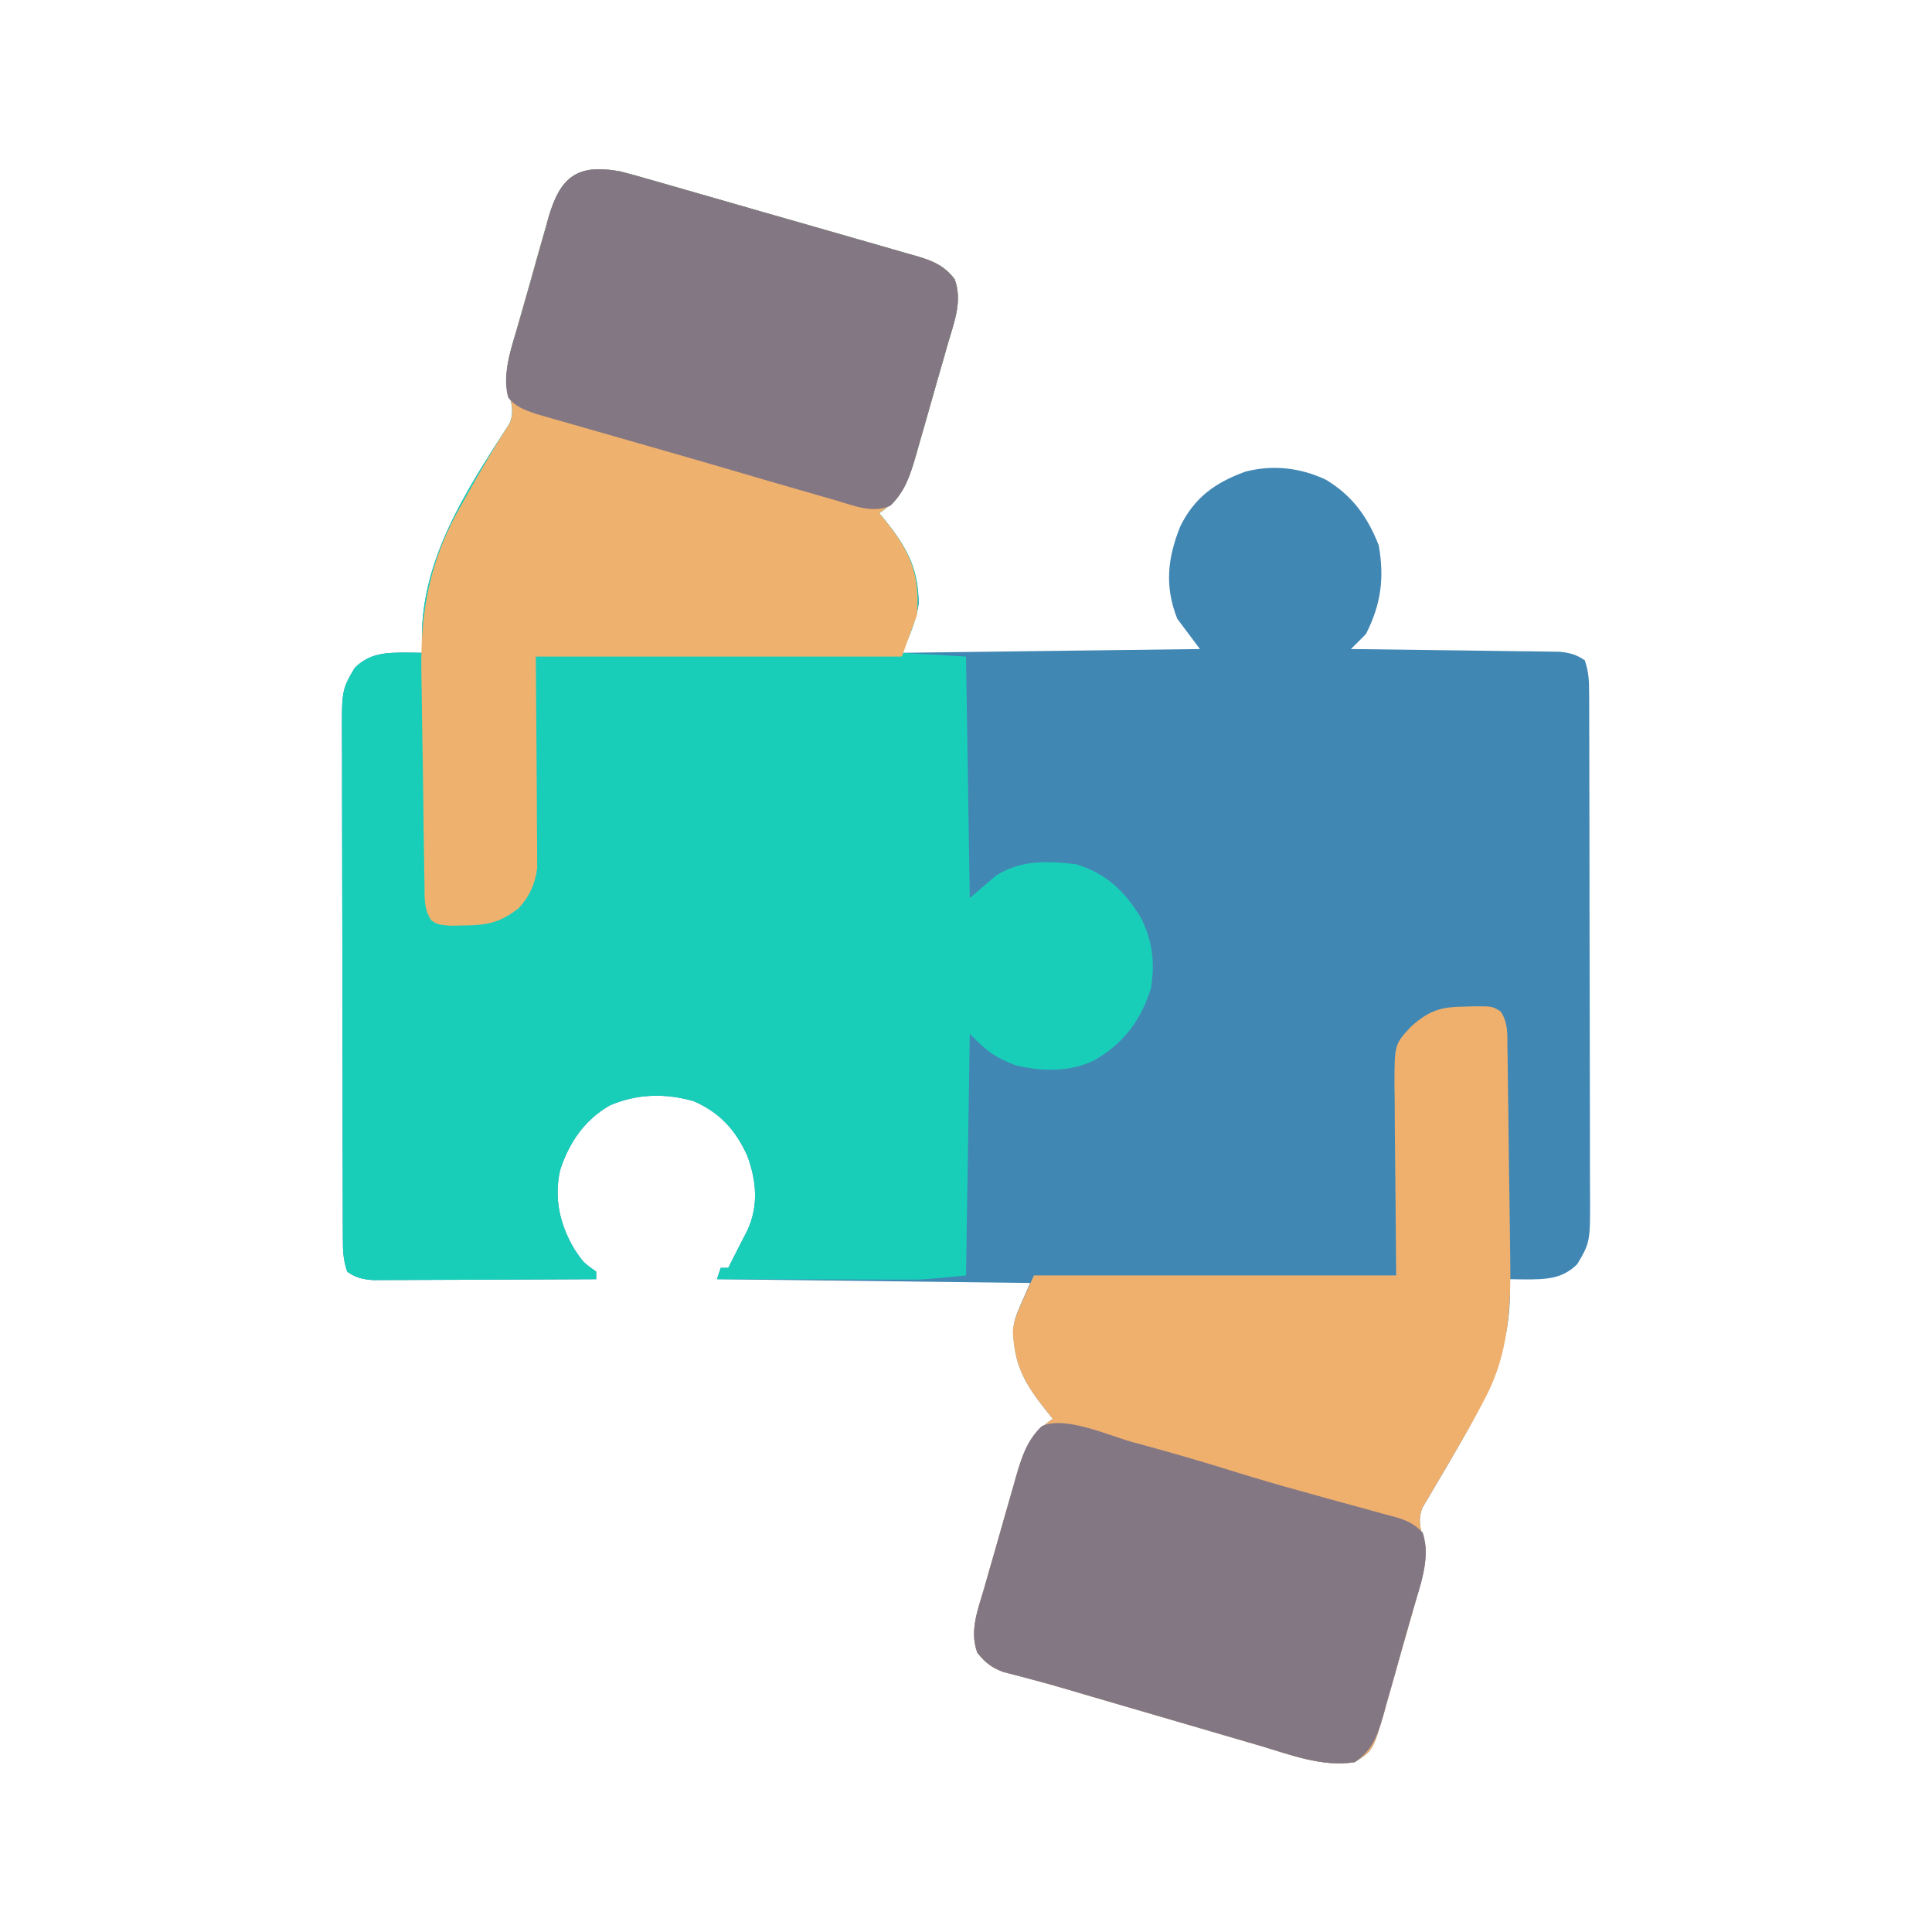 <?xml version="1.0" encoding="UTF-8"?>
<svg version="1.1" xmlns="http://www.w3.org/2000/svg" width="512" height="512">
<path d="M0 0 C2.27 0.554 4.506 1.178 6.747 1.836 C7.59 2.074 8.434 2.311 9.303 2.556 C12.063 3.336 14.817 4.134 17.572 4.933 C19.5 5.485 21.428 6.036 23.356 6.586 C27.384 7.738 31.409 8.899 35.432 10.066 C40.587 11.561 45.747 13.032 50.91 14.498 C54.887 15.629 58.861 16.773 62.834 17.921 C64.735 18.469 66.638 19.012 68.543 19.552 C71.2 20.307 73.853 21.079 76.505 21.856 C77.682 22.185 77.682 22.185 78.884 22.521 C83.167 23.797 86.036 25.033 88.802 28.605 C90.924 34.454 88.646 40.012 86.978 45.734 C86.676 46.801 86.373 47.868 86.061 48.968 C85.419 51.22 84.77 53.47 84.116 55.718 C83.119 59.154 82.148 62.596 81.179 66.04 C80.551 68.23 79.922 70.42 79.291 72.609 C79.002 73.636 78.713 74.663 78.416 75.722 C76.485 82.276 74.671 86.693 68.802 90.605 C69.273 91.173 69.743 91.742 70.228 92.328 C76.039 99.534 79.084 105.113 79.299 114.468 C78.802 117.605 78.802 117.605 74.802 127.605 C100.872 127.275 126.942 126.945 153.802 126.605 C151.822 123.965 149.842 121.325 147.802 118.605 C144.404 110.109 145.192 102.537 148.552 94.183 C152.292 86.471 157.812 82.527 165.802 79.605 C173.076 77.709 180.451 78.528 187.224 81.761 C194.212 85.982 198.219 91.573 201.177 99.105 C202.707 107.672 201.811 114.75 197.802 122.605 C196.493 123.962 195.162 125.299 193.802 126.605 C194.879 126.617 194.879 126.617 195.977 126.629 C202.746 126.707 209.514 126.795 216.282 126.892 C219.761 126.942 223.241 126.989 226.72 127.027 C230.722 127.071 234.723 127.13 238.724 127.191 C239.972 127.202 241.22 127.214 242.506 127.226 C243.667 127.246 244.828 127.266 246.024 127.286 C247.046 127.299 248.067 127.313 249.12 127.326 C251.873 127.612 253.526 128.042 255.802 129.605 C256.883 132.847 256.934 135.202 256.943 138.613 C256.949 139.869 256.954 141.125 256.96 142.42 C256.961 143.814 256.963 145.209 256.964 146.604 C256.968 148.071 256.973 149.538 256.979 151.005 C256.992 154.992 256.998 158.98 257.003 162.968 C257.006 165.46 257.01 167.952 257.014 170.444 C257.028 178.244 257.037 186.043 257.041 193.842 C257.046 202.841 257.063 211.84 257.092 220.839 C257.114 227.797 257.124 234.755 257.125 241.713 C257.126 245.868 257.132 250.023 257.15 254.177 C257.167 258.087 257.169 261.998 257.16 265.908 C257.159 267.34 257.164 268.772 257.174 270.205 C257.261 283.728 257.261 283.728 253.802 289.605 C249.787 293.62 245.409 293.65 239.99 293.667 C238.594 293.652 237.198 293.632 235.802 293.605 C235.837 294.164 235.872 294.724 235.908 295.3 C236.478 312.194 229.583 325.408 221.353 339.558 C220.46 341.104 220.46 341.104 219.548 342.681 C218.358 344.73 217.152 346.77 215.932 348.8 C215.383 349.74 214.833 350.68 214.267 351.648 C213.519 352.901 213.519 352.901 212.755 354.18 C211.3 357.884 212.493 360.506 213.539 364.222 C213.939 369.364 212.432 373.817 211.013 378.734 C210.563 380.335 210.563 380.335 210.103 381.968 C209.466 384.22 208.821 386.47 208.171 388.718 C207.182 392.153 206.223 395.596 205.267 399.04 C204.643 401.23 204.017 403.42 203.388 405.609 C203.105 406.636 202.821 407.663 202.529 408.722 C199.645 418.512 199.645 418.512 194.802 421.605 C186.143 422.955 177.685 419.597 169.447 417.152 C167.857 416.69 166.267 416.228 164.676 415.768 C160.501 414.557 156.33 413.332 152.16 412.103 C147.957 410.868 143.75 409.645 139.543 408.421 C134.79 407.038 130.037 405.654 125.288 404.26 C124.564 404.048 123.84 403.835 123.094 403.617 C121.682 403.202 120.271 402.785 118.86 402.367 C115.509 401.378 112.155 400.425 108.773 399.546 C107.524 399.215 106.275 398.884 104.989 398.543 C103.889 398.264 102.79 397.984 101.657 397.695 C98.487 396.484 96.941 395.213 94.802 392.605 C92.681 386.756 94.959 381.198 96.627 375.476 C96.929 374.409 97.232 373.342 97.544 372.242 C98.186 369.99 98.834 367.74 99.489 365.492 C100.486 362.056 101.457 358.613 102.425 355.169 C103.053 352.979 103.683 350.79 104.314 348.601 C104.603 347.574 104.892 346.547 105.189 345.488 C107.12 338.934 108.934 334.517 114.802 330.605 C114.332 330.025 113.861 329.445 113.377 328.847 C107.451 321.412 104.501 316.536 104.306 306.898 C104.802 303.605 104.802 303.605 108.802 294.605 C81.412 294.275 54.022 293.945 25.802 293.605 C26.132 292.615 26.462 291.625 26.802 290.605 C27.462 290.605 28.122 290.605 28.802 290.605 C29.234 289.739 29.234 289.739 29.674 288.855 C30.386 287.434 31.107 286.017 31.838 284.605 C32.177 283.945 32.516 283.285 32.865 282.605 C33.207 281.945 33.548 281.285 33.9 280.605 C36.867 274.029 36.286 267.518 33.83 260.874 C30.738 254.044 26.618 249.516 19.709 246.457 C12.214 244.26 4.472 244.431 -2.698 247.605 C-9.325 251.468 -13.362 257.382 -15.729 264.609 C-17.482 272.076 -15.83 279.176 -11.955 285.695 C-9.586 289.2 -9.586 289.2 -6.198 291.605 C-6.198 292.265 -6.198 292.925 -6.198 293.605 C-14.212 293.651 -22.227 293.687 -30.242 293.709 C-33.963 293.719 -37.685 293.733 -41.407 293.756 C-44.999 293.778 -48.591 293.79 -52.183 293.795 C-53.553 293.798 -54.923 293.806 -56.293 293.816 C-58.212 293.831 -60.132 293.832 -62.052 293.832 C-63.145 293.836 -64.237 293.841 -65.363 293.845 C-68.217 293.603 -69.859 293.24 -72.198 291.605 C-73.278 288.363 -73.329 286.008 -73.338 282.597 C-73.347 280.713 -73.347 280.713 -73.355 278.79 C-73.357 277.395 -73.358 276.001 -73.359 274.606 C-73.363 273.139 -73.368 271.672 -73.374 270.205 C-73.387 266.217 -73.393 262.23 -73.398 258.242 C-73.401 255.75 -73.405 253.258 -73.409 250.766 C-73.423 242.966 -73.433 235.167 -73.436 227.368 C-73.441 218.369 -73.458 209.37 -73.487 200.371 C-73.509 193.413 -73.519 186.455 -73.521 179.496 C-73.522 175.342 -73.527 171.187 -73.545 167.033 C-73.562 163.122 -73.564 159.212 -73.555 155.302 C-73.554 153.87 -73.559 152.438 -73.569 151.005 C-73.657 137.482 -73.657 137.482 -70.198 131.605 C-66.182 127.59 -61.804 127.559 -56.385 127.542 C-54.989 127.558 -53.593 127.578 -52.198 127.605 C-52.244 126.997 -52.29 126.388 -52.338 125.761 C-53.248 103.672 -40.773 84.767 -29.174 66.874 C-27.645 63.32 -28.87 60.727 -29.917 57.14 C-30.331 51.918 -28.849 47.47 -27.409 42.476 C-27.108 41.409 -26.808 40.342 -26.499 39.242 C-25.861 36.99 -25.216 34.74 -24.566 32.492 C-23.577 29.057 -22.618 25.614 -21.662 22.169 C-21.038 19.979 -20.412 17.79 -19.784 15.601 C-19.5 14.574 -19.216 13.547 -18.924 12.488 C-15.705 1.558 -11.337 -2.038 0 0 Z " fill="#4187B4" transform="translate(164.198,45.395)"/>
<path d="M0 0 C2.27 0.554 4.506 1.178 6.747 1.836 C7.59 2.074 8.434 2.311 9.303 2.556 C12.063 3.336 14.817 4.134 17.572 4.933 C19.5 5.485 21.428 6.036 23.356 6.586 C27.384 7.738 31.409 8.899 35.432 10.066 C40.587 11.561 45.747 13.032 50.91 14.498 C54.887 15.629 58.861 16.773 62.834 17.921 C64.735 18.469 66.638 19.012 68.543 19.552 C71.2 20.307 73.853 21.079 76.505 21.856 C77.682 22.185 77.682 22.185 78.884 22.521 C83.167 23.797 86.036 25.033 88.802 28.605 C90.924 34.454 88.646 40.012 86.978 45.734 C86.676 46.801 86.373 47.868 86.061 48.968 C85.419 51.22 84.77 53.47 84.116 55.718 C83.119 59.154 82.148 62.596 81.179 66.04 C80.551 68.23 79.922 70.42 79.291 72.609 C79.002 73.636 78.713 74.663 78.416 75.722 C76.485 82.276 74.671 86.693 68.802 90.605 C69.273 91.173 69.743 91.742 70.228 92.328 C76.048 99.545 79.396 105.28 79.174 114.738 C78.563 119.454 76.797 123.304 74.802 127.605 C83.217 128.1 83.217 128.1 91.802 128.605 C92.132 149.725 92.462 170.845 92.802 192.605 C95.112 190.625 97.422 188.645 99.802 186.605 C106.49 182.474 113.162 182.774 120.802 183.605 C128.828 185.965 133.756 190.663 138.052 197.632 C141.253 203.777 141.902 209.788 140.802 216.605 C138.028 225.148 133.584 231.085 125.802 235.605 C119.295 238.753 111.846 238.615 104.908 236.882 C99.346 234.822 97.273 233.076 92.802 228.605 C92.472 249.725 92.142 270.845 91.802 292.605 C80.552 293.73 80.552 293.73 75.527 293.718 C74.406 293.718 73.286 293.718 72.131 293.718 C70.958 293.713 69.785 293.708 68.576 293.703 C67.347 293.701 66.118 293.7 64.852 293.698 C60.961 293.693 57.069 293.68 53.177 293.667 C50.525 293.662 47.873 293.658 45.22 293.654 C38.748 293.643 32.275 293.626 25.802 293.605 C26.132 292.615 26.462 291.625 26.802 290.605 C27.462 290.605 28.122 290.605 28.802 290.605 C29.234 289.739 29.234 289.739 29.674 288.855 C30.386 287.434 31.107 286.017 31.838 284.605 C32.177 283.945 32.516 283.285 32.865 282.605 C33.207 281.945 33.548 281.285 33.9 280.605 C36.867 274.029 36.286 267.518 33.83 260.874 C30.738 254.044 26.618 249.516 19.709 246.457 C12.214 244.26 4.472 244.431 -2.698 247.605 C-9.325 251.468 -13.362 257.382 -15.729 264.609 C-17.482 272.076 -15.83 279.176 -11.955 285.695 C-9.586 289.2 -9.586 289.2 -6.198 291.605 C-6.198 292.265 -6.198 292.925 -6.198 293.605 C-14.212 293.651 -22.227 293.687 -30.242 293.709 C-33.963 293.719 -37.685 293.733 -41.407 293.756 C-44.999 293.778 -48.591 293.79 -52.183 293.795 C-53.553 293.798 -54.923 293.806 -56.293 293.816 C-58.212 293.831 -60.132 293.832 -62.052 293.832 C-63.145 293.836 -64.237 293.841 -65.363 293.845 C-68.217 293.603 -69.859 293.24 -72.198 291.605 C-73.278 288.363 -73.329 286.008 -73.338 282.597 C-73.347 280.713 -73.347 280.713 -73.355 278.79 C-73.357 277.395 -73.358 276.001 -73.359 274.606 C-73.363 273.139 -73.368 271.672 -73.374 270.205 C-73.387 266.217 -73.393 262.23 -73.398 258.242 C-73.401 255.75 -73.405 253.258 -73.409 250.766 C-73.423 242.966 -73.433 235.167 -73.436 227.368 C-73.441 218.369 -73.458 209.37 -73.487 200.371 C-73.509 193.413 -73.519 186.455 -73.521 179.496 C-73.522 175.342 -73.527 171.187 -73.545 167.033 C-73.562 163.122 -73.564 159.212 -73.555 155.302 C-73.554 153.87 -73.559 152.438 -73.569 151.005 C-73.657 137.482 -73.657 137.482 -70.198 131.605 C-66.182 127.59 -61.804 127.559 -56.385 127.542 C-54.989 127.558 -53.593 127.578 -52.198 127.605 C-52.244 126.997 -52.29 126.388 -52.338 125.761 C-53.248 103.672 -40.773 84.767 -29.174 66.874 C-27.645 63.32 -28.87 60.727 -29.917 57.14 C-30.331 51.918 -28.849 47.47 -27.409 42.476 C-27.108 41.409 -26.808 40.342 -26.499 39.242 C-25.861 36.99 -25.216 34.74 -24.566 32.492 C-23.577 29.057 -22.618 25.614 -21.662 22.169 C-21.038 19.979 -20.412 17.79 -19.784 15.601 C-19.5 14.574 -19.216 13.547 -18.924 12.488 C-15.705 1.558 -11.337 -2.038 0 0 Z " fill="#19CEB9" transform="translate(164.198,45.395)"/>
<path d="M0 0 C2.27 0.554 4.506 1.178 6.747 1.836 C7.59 2.074 8.434 2.311 9.303 2.556 C12.063 3.336 14.817 4.134 17.572 4.933 C19.5 5.485 21.428 6.036 23.356 6.586 C27.384 7.738 31.409 8.899 35.432 10.066 C40.587 11.561 45.747 13.032 50.91 14.498 C54.887 15.629 58.861 16.773 62.834 17.921 C64.735 18.469 66.638 19.012 68.543 19.552 C71.2 20.307 73.853 21.079 76.505 21.856 C77.682 22.185 77.682 22.185 78.884 22.521 C83.167 23.797 86.036 25.033 88.802 28.605 C90.924 34.454 88.646 40.012 86.978 45.734 C86.676 46.801 86.373 47.868 86.061 48.968 C85.419 51.22 84.77 53.47 84.116 55.718 C83.119 59.154 82.148 62.596 81.179 66.04 C80.551 68.23 79.922 70.42 79.291 72.609 C79.002 73.636 78.713 74.663 78.416 75.722 C76.485 82.276 74.671 86.693 68.802 90.605 C69.273 91.173 69.743 91.742 70.228 92.328 C77.026 100.757 79.633 106.695 78.802 117.605 C76.822 123.05 76.822 123.05 74.802 128.605 C42.792 128.605 10.782 128.605 -22.198 128.605 C-22.079 147.752 -22.079 147.752 -21.927 166.898 C-21.919 169.303 -21.911 171.708 -21.905 174.113 C-21.889 175.356 -21.874 176.599 -21.858 177.88 C-21.858 179.077 -21.857 180.274 -21.857 181.508 C-21.85 182.543 -21.844 183.577 -21.837 184.644 C-22.343 188.797 -23.871 192.15 -26.698 195.249 C-31.692 199.138 -34.938 199.777 -41.198 199.855 C-42.435 199.881 -43.673 199.907 -44.948 199.933 C-48.198 199.605 -48.198 199.605 -49.87 198.549 C-51.878 195.608 -51.67 192.618 -51.693 189.175 C-51.71 188.419 -51.727 187.664 -51.744 186.887 C-51.794 184.383 -51.823 181.879 -51.85 179.374 C-51.877 177.623 -51.905 175.872 -51.933 174.121 C-51.989 170.44 -52.034 166.759 -52.071 163.078 C-52.119 158.403 -52.2 153.73 -52.29 149.056 C-52.356 145.431 -52.401 141.806 -52.442 138.181 C-52.464 136.461 -52.492 134.741 -52.527 133.021 C-52.847 116.541 -50.288 102.844 -41.885 88.355 C-41.024 86.813 -41.024 86.813 -40.146 85.24 C-36.656 79.018 -33.055 72.862 -29.174 66.874 C-27.645 63.32 -28.87 60.727 -29.917 57.14 C-30.331 51.918 -28.849 47.47 -27.409 42.476 C-27.108 41.409 -26.808 40.342 -26.499 39.242 C-25.861 36.99 -25.216 34.74 -24.566 32.492 C-23.577 29.057 -22.618 25.614 -21.662 22.169 C-21.038 19.979 -20.412 17.79 -19.784 15.601 C-19.5 14.574 -19.216 13.547 -18.924 12.488 C-15.705 1.558 -11.337 -2.038 0 0 Z " fill="#EFB16E" transform="translate(164.198,45.395)"/>
<path d="M0 0 C0.681 -0.021 1.363 -0.041 2.064 -0.062 C7.003 -0.101 7.003 -0.101 9.251 1.31 C11.231 4.239 11.027 7.201 11.042 10.62 C11.057 11.369 11.073 12.117 11.088 12.888 C11.134 15.37 11.157 17.851 11.18 20.332 C11.204 22.065 11.23 23.799 11.256 25.532 C11.307 29.175 11.348 32.817 11.381 36.46 C11.424 41.092 11.494 45.723 11.573 50.355 C11.631 53.942 11.674 57.529 11.712 61.116 C11.732 62.821 11.756 64.526 11.786 66.231 C12.002 79.296 11.443 91.874 5.188 103.688 C4.86 104.32 4.532 104.953 4.194 105.605 C1.948 109.871 -0.463 114.036 -2.887 118.203 C-3.482 119.234 -4.078 120.264 -4.692 121.326 C-5.882 123.375 -7.087 125.415 -8.308 127.445 C-8.857 128.385 -9.407 129.325 -9.973 130.293 C-10.472 131.129 -10.971 131.964 -11.485 132.825 C-12.94 136.529 -11.747 139.151 -10.701 142.867 C-10.301 148.009 -11.808 152.462 -13.227 157.379 C-13.527 158.446 -13.827 159.513 -14.137 160.613 C-14.774 162.865 -15.419 165.115 -16.069 167.363 C-17.058 170.798 -18.017 174.241 -18.973 177.686 C-19.597 179.876 -20.223 182.065 -20.852 184.254 C-21.135 185.281 -21.419 186.308 -21.711 187.367 C-24.595 197.157 -24.595 197.157 -29.438 200.25 C-38.097 201.6 -46.555 198.242 -54.793 195.797 C-56.383 195.335 -57.973 194.873 -59.564 194.413 C-63.739 193.202 -67.91 191.977 -72.079 190.748 C-76.283 189.513 -80.49 188.29 -84.697 187.066 C-89.45 185.683 -94.202 184.299 -98.952 182.905 C-100.038 182.587 -100.038 182.587 -101.146 182.262 C-102.558 181.847 -103.969 181.43 -105.38 181.012 C-108.731 180.023 -112.085 179.07 -115.467 178.192 C-116.716 177.861 -117.965 177.53 -119.251 177.188 C-120.9 176.769 -120.9 176.769 -122.583 176.34 C-125.753 175.13 -127.299 173.858 -129.438 171.25 C-131.559 165.401 -129.281 159.843 -127.613 154.121 C-127.311 153.054 -127.008 151.987 -126.696 150.887 C-126.054 148.635 -125.406 146.385 -124.751 144.137 C-123.754 140.701 -122.783 137.259 -121.814 133.814 C-121.186 131.625 -120.557 129.435 -119.926 127.246 C-119.637 126.219 -119.348 125.192 -119.051 124.133 C-117.12 117.579 -115.306 113.162 -109.438 109.25 C-110.143 108.38 -110.143 108.38 -110.863 107.492 C-116.714 100.151 -119.716 95.244 -120.031 85.738 C-119.438 82.25 -119.438 82.25 -114.438 71.25 C-82.757 71.25 -51.078 71.25 -18.438 71.25 C-18.596 51.774 -18.596 51.774 -18.798 32.298 C-18.81 29.853 -18.82 27.407 -18.828 24.961 C-18.849 23.696 -18.869 22.431 -18.89 21.128 C-18.895 10.015 -18.895 10.015 -14.438 5.25 C-9.489 0.891 -6.474 0.049 0 0 Z " fill="#EFB06E" transform="translate(388.438,266.75)"/>
<path d="M0 0 C2.27 0.553 4.506 1.178 6.747 1.836 C7.591 2.074 8.434 2.311 9.303 2.556 C12.063 3.336 14.817 4.134 17.572 4.933 C19.5 5.484 21.428 6.035 23.356 6.586 C27.384 7.738 31.409 8.899 35.432 10.066 C40.587 11.561 45.747 13.032 50.91 14.497 C54.887 15.629 58.861 16.773 62.834 17.921 C64.735 18.468 66.638 19.012 68.543 19.552 C71.201 20.307 73.853 21.079 76.505 21.856 C77.29 22.075 78.075 22.294 78.884 22.52 C83.167 23.797 86.036 25.033 88.802 28.605 C90.924 34.454 88.646 40.012 86.978 45.734 C86.676 46.801 86.373 47.868 86.061 48.968 C85.419 51.219 84.771 53.469 84.116 55.718 C83.119 59.154 82.148 62.596 81.179 66.04 C80.551 68.23 79.922 70.42 79.291 72.609 C79.002 73.636 78.713 74.663 78.416 75.721 C76.929 80.767 75.665 84.828 71.802 88.605 C66.961 90.8 61.823 88.518 56.99 87.105 C55.518 86.688 55.518 86.688 54.016 86.263 C50.941 85.389 47.871 84.499 44.802 83.605 C43.068 83.103 41.334 82.602 39.599 82.101 C35.846 81.012 32.095 79.911 28.345 78.808 C22.043 76.959 15.73 75.147 9.416 73.339 C6.329 72.453 3.242 71.568 0.156 70.682 C-1.907 70.09 -3.971 69.5 -6.034 68.912 C-8.96 68.077 -11.883 67.238 -14.807 66.398 C-15.694 66.146 -16.582 65.894 -17.496 65.635 C-18.32 65.397 -19.144 65.159 -19.993 64.914 C-21.071 64.606 -21.071 64.606 -22.17 64.292 C-25.098 63.3 -27.543 62.416 -29.51 59.98 C-31.405 53.432 -28.234 45.498 -26.432 39.155 C-26.157 38.18 -25.881 37.204 -25.598 36.199 C-25.016 34.148 -24.431 32.099 -23.843 30.05 C-22.949 26.921 -22.079 23.786 -21.209 20.65 C-20.639 18.651 -20.068 16.653 -19.494 14.655 C-19.239 13.722 -18.984 12.789 -18.72 11.827 C-15.594 1.172 -10.884 -1.958 0 0 Z " fill="#847784" transform="translate(164.198,45.395)"/>
<path d="M0 0 C1.144 0.31 2.289 0.619 3.468 0.938 C11.438 3.116 19.354 5.431 27.238 7.901 C32.8 9.631 38.38 11.262 43.996 12.808 C47.481 13.768 50.963 14.741 54.445 15.713 C56.182 16.194 57.921 16.668 59.661 17.134 C62.118 17.794 64.567 18.477 67.016 19.164 C68.13 19.453 68.13 19.453 69.266 19.748 C72.475 20.67 74.55 21.535 76.862 23.978 C79.152 30.808 75.945 38.582 74.047 45.262 C73.772 46.237 73.496 47.213 73.213 48.218 C72.631 50.269 72.046 52.319 71.458 54.367 C70.564 57.496 69.694 60.632 68.824 63.768 C68.254 65.766 67.683 67.764 67.109 69.762 C66.726 71.162 66.726 71.162 66.335 72.59 C64.813 77.778 63.528 81.722 58.812 84.812 C50.153 86.162 41.695 82.804 33.457 80.359 C31.867 79.897 30.277 79.436 28.686 78.976 C24.511 77.765 20.34 76.539 16.171 75.311 C11.967 74.075 7.76 72.852 3.553 71.629 C-1.2 70.246 -5.952 68.861 -10.702 67.467 C-11.788 67.149 -11.788 67.149 -12.896 66.824 C-14.308 66.409 -15.719 65.993 -17.13 65.575 C-20.481 64.585 -23.835 63.632 -27.217 62.754 C-28.466 62.423 -29.715 62.092 -31.001 61.751 C-32.101 61.471 -33.2 61.191 -34.333 60.903 C-37.503 59.692 -39.049 58.42 -41.188 55.812 C-43.309 49.963 -41.031 44.405 -39.363 38.684 C-39.061 37.616 -38.758 36.549 -38.446 35.449 C-37.804 33.198 -37.156 30.948 -36.501 28.699 C-35.504 25.264 -34.533 21.821 -33.564 18.377 C-32.936 16.187 -32.307 13.998 -31.676 11.809 C-31.243 10.268 -31.243 10.268 -30.801 8.696 C-29.313 3.645 -28.042 -0.397 -24.188 -4.188 C-18.177 -7.193 -6.198 -1.685 0 0 Z " fill="#847784" transform="translate(300.188,382.188)"/>
</svg>
